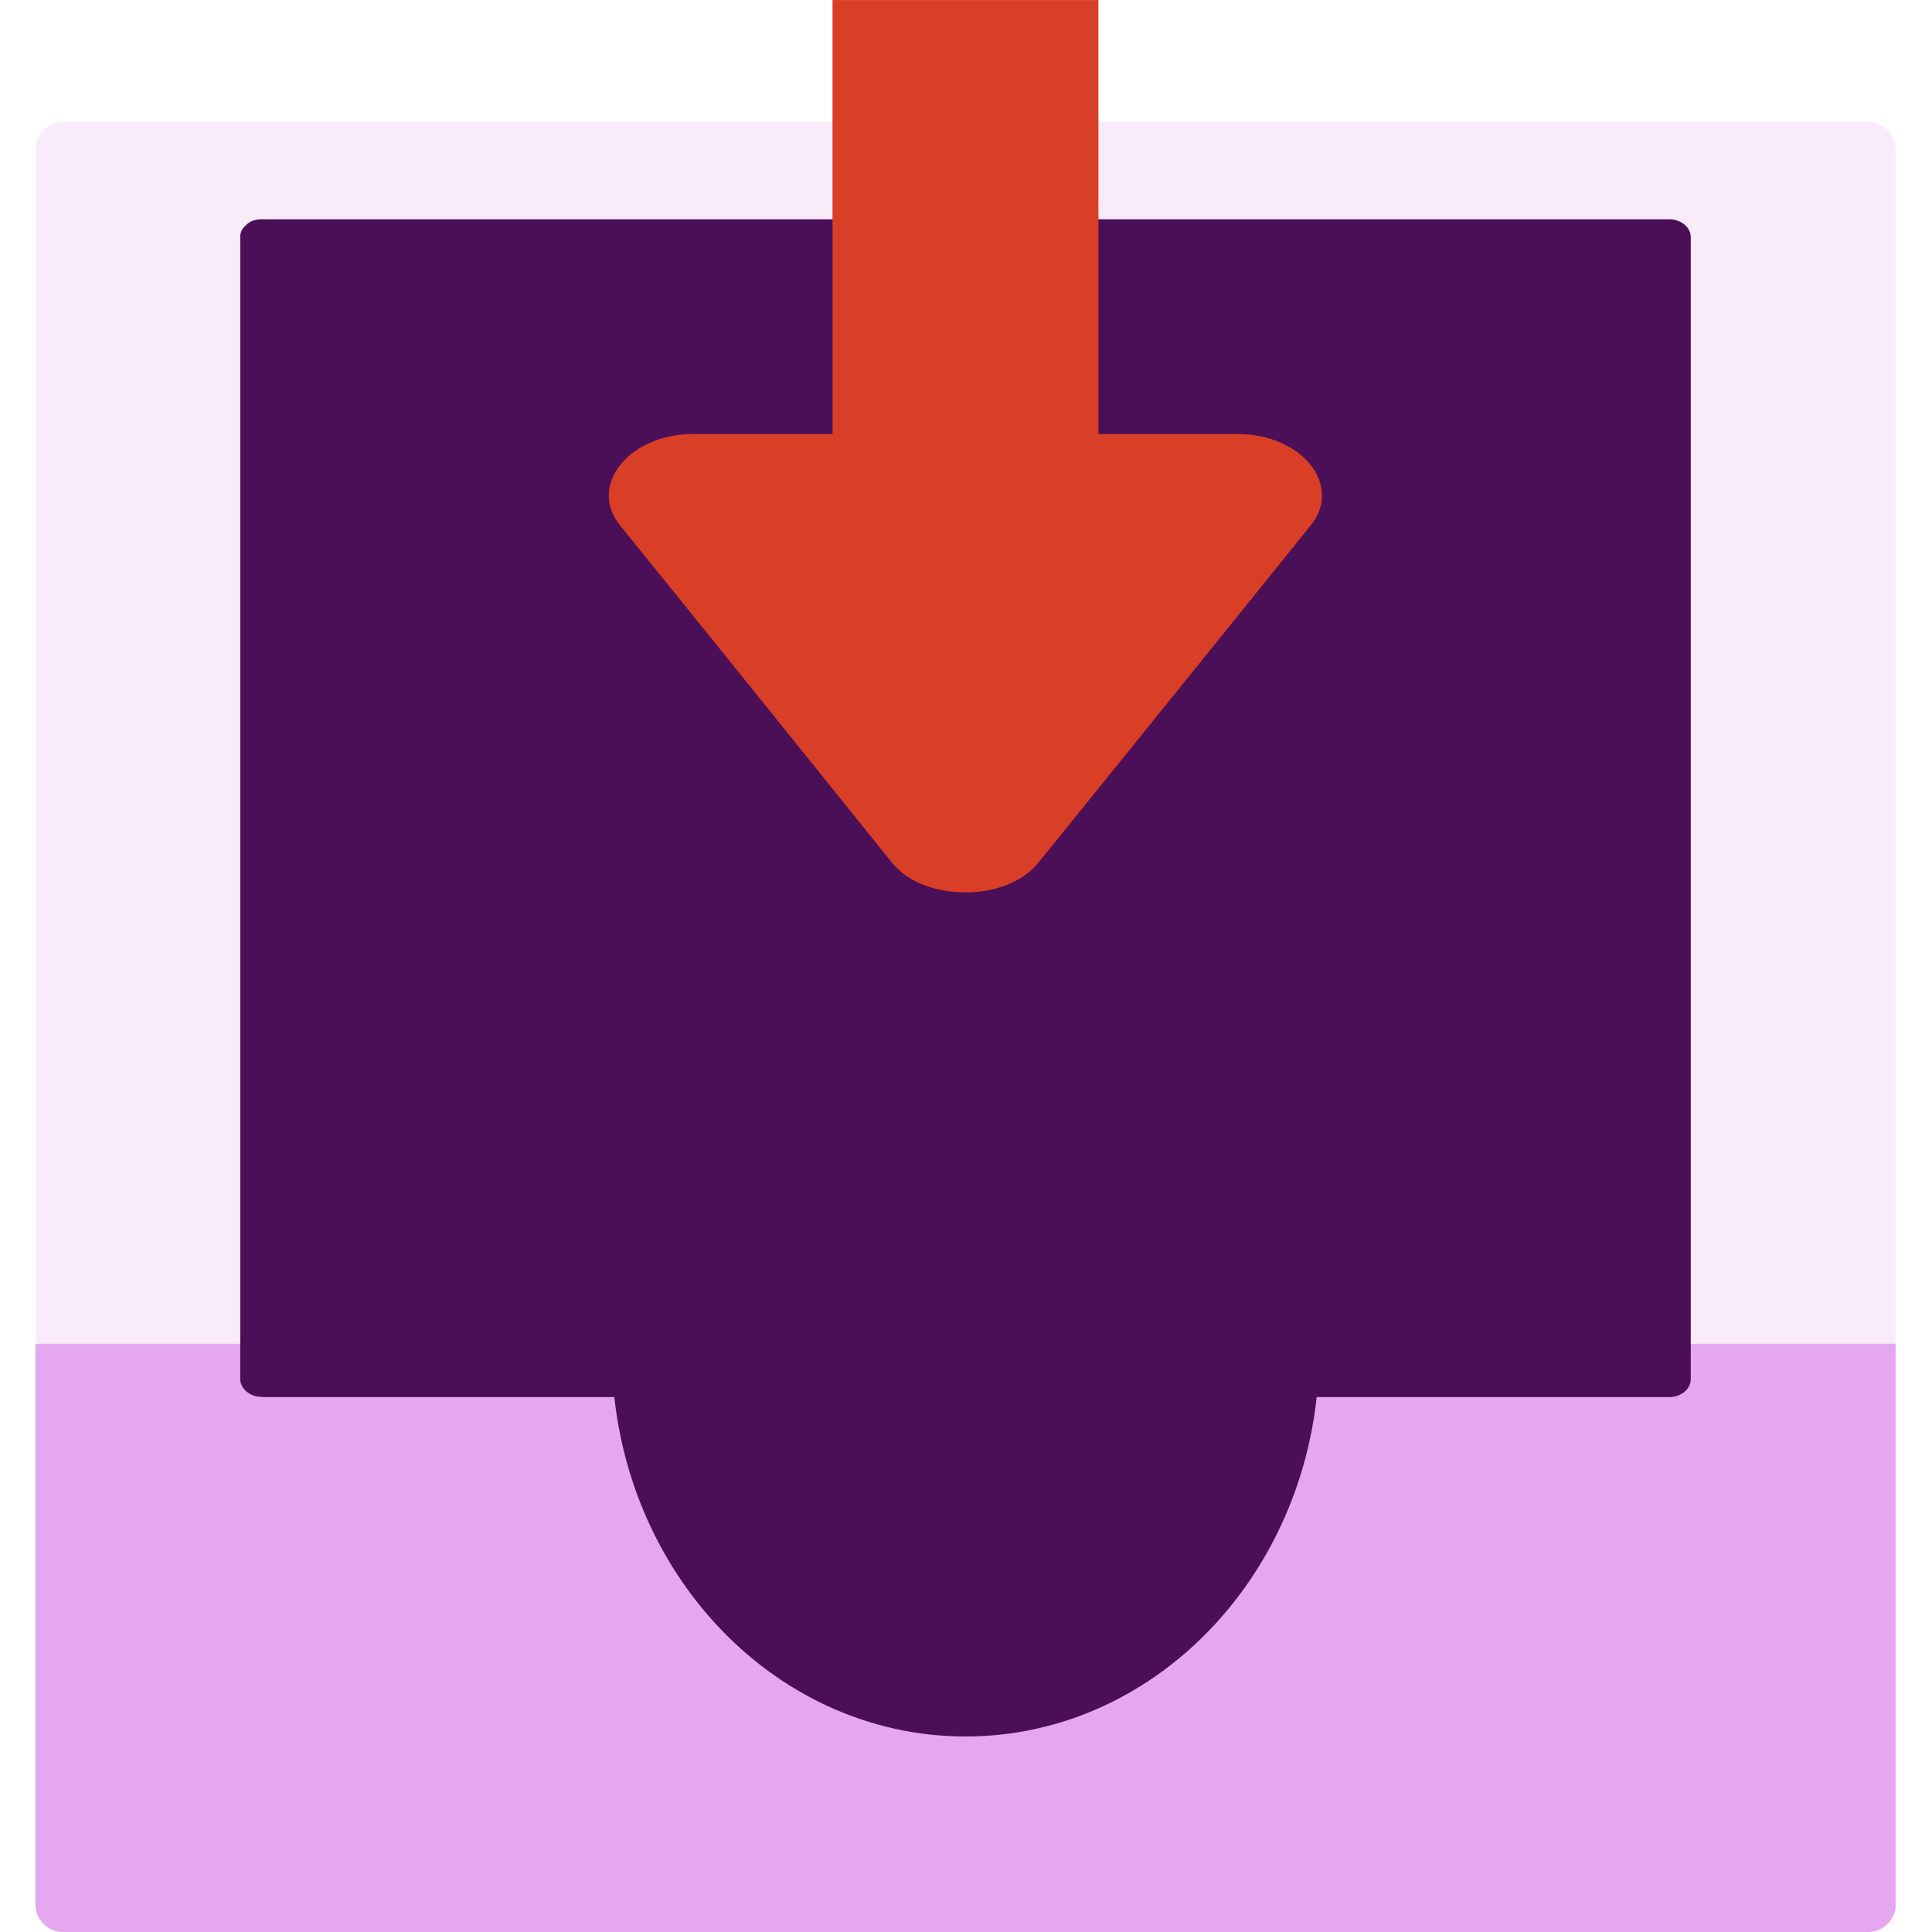 <svg xmlns="http://www.w3.org/2000/svg" width="32" height="32" viewBox="0 0 64 64">
  <!-- Background Rectangle -->
  <path fill="#faebfa" d="M2.078 64h59.811a.914.914 0 0 0 .904-.905V4.944c0-.492-.408-.9-.904-.9H2.081a.835.835 0 0 0-.618.24s-.011.015-.016.027c-.018 0-.022.008-.027.032a.801.801 0 0 0-.244.601V63.09c0 .488.412.905.905.905"/>

  <!-- Bottom Rectangle -->
  <path fill="#e5a8f0" d="M1.173 44.513v18.583c0 .488.414.905.906.905h59.813a.915.915 0 0 0 .905-.905V44.513H1.177"/>

  <!-- Main Body -->
  <g fill="#4a0f57">
    <path d="M8.663 46.28h46.636c.39 0 .709-.27.709-.59V7.852c0-.32-.319-.587-.709-.587H8.665c-.207 0-.371.061-.478.158c0 0-.011.008-.017.017c0 0-.014.004-.019.021a.48.48 0 0 0-.193.391v37.831c0 .321.324.59.707.59"/>
    <path d="M43.7 44.757c0 7.05-5.246 12.766-11.714 12.766c-6.472 0-11.718-5.716-11.718-12.766c0-7.06 5.247-12.772 11.718-12.772c6.468 0 11.714 5.716 11.714 12.772"/>
  </g>

  <!-- Heart Shape -->
  <path fill="#d93e26" d="M34.393 28.584c1.511-1.862 3.01-3.729 4.521-5.594c1.501-1.863 3.01-3.727 4.51-5.592c1.061-1.315-.286-3.02-2.426-3.02h-4.611V.002h-8.809v14.376h-4.623c-2.126 0-3.478 1.707-2.421 3.02c3.02 3.729 6.02 7.457 9.02 11.186c1.051 1.305 3.797 1.305 4.837 0"/>
</svg>

